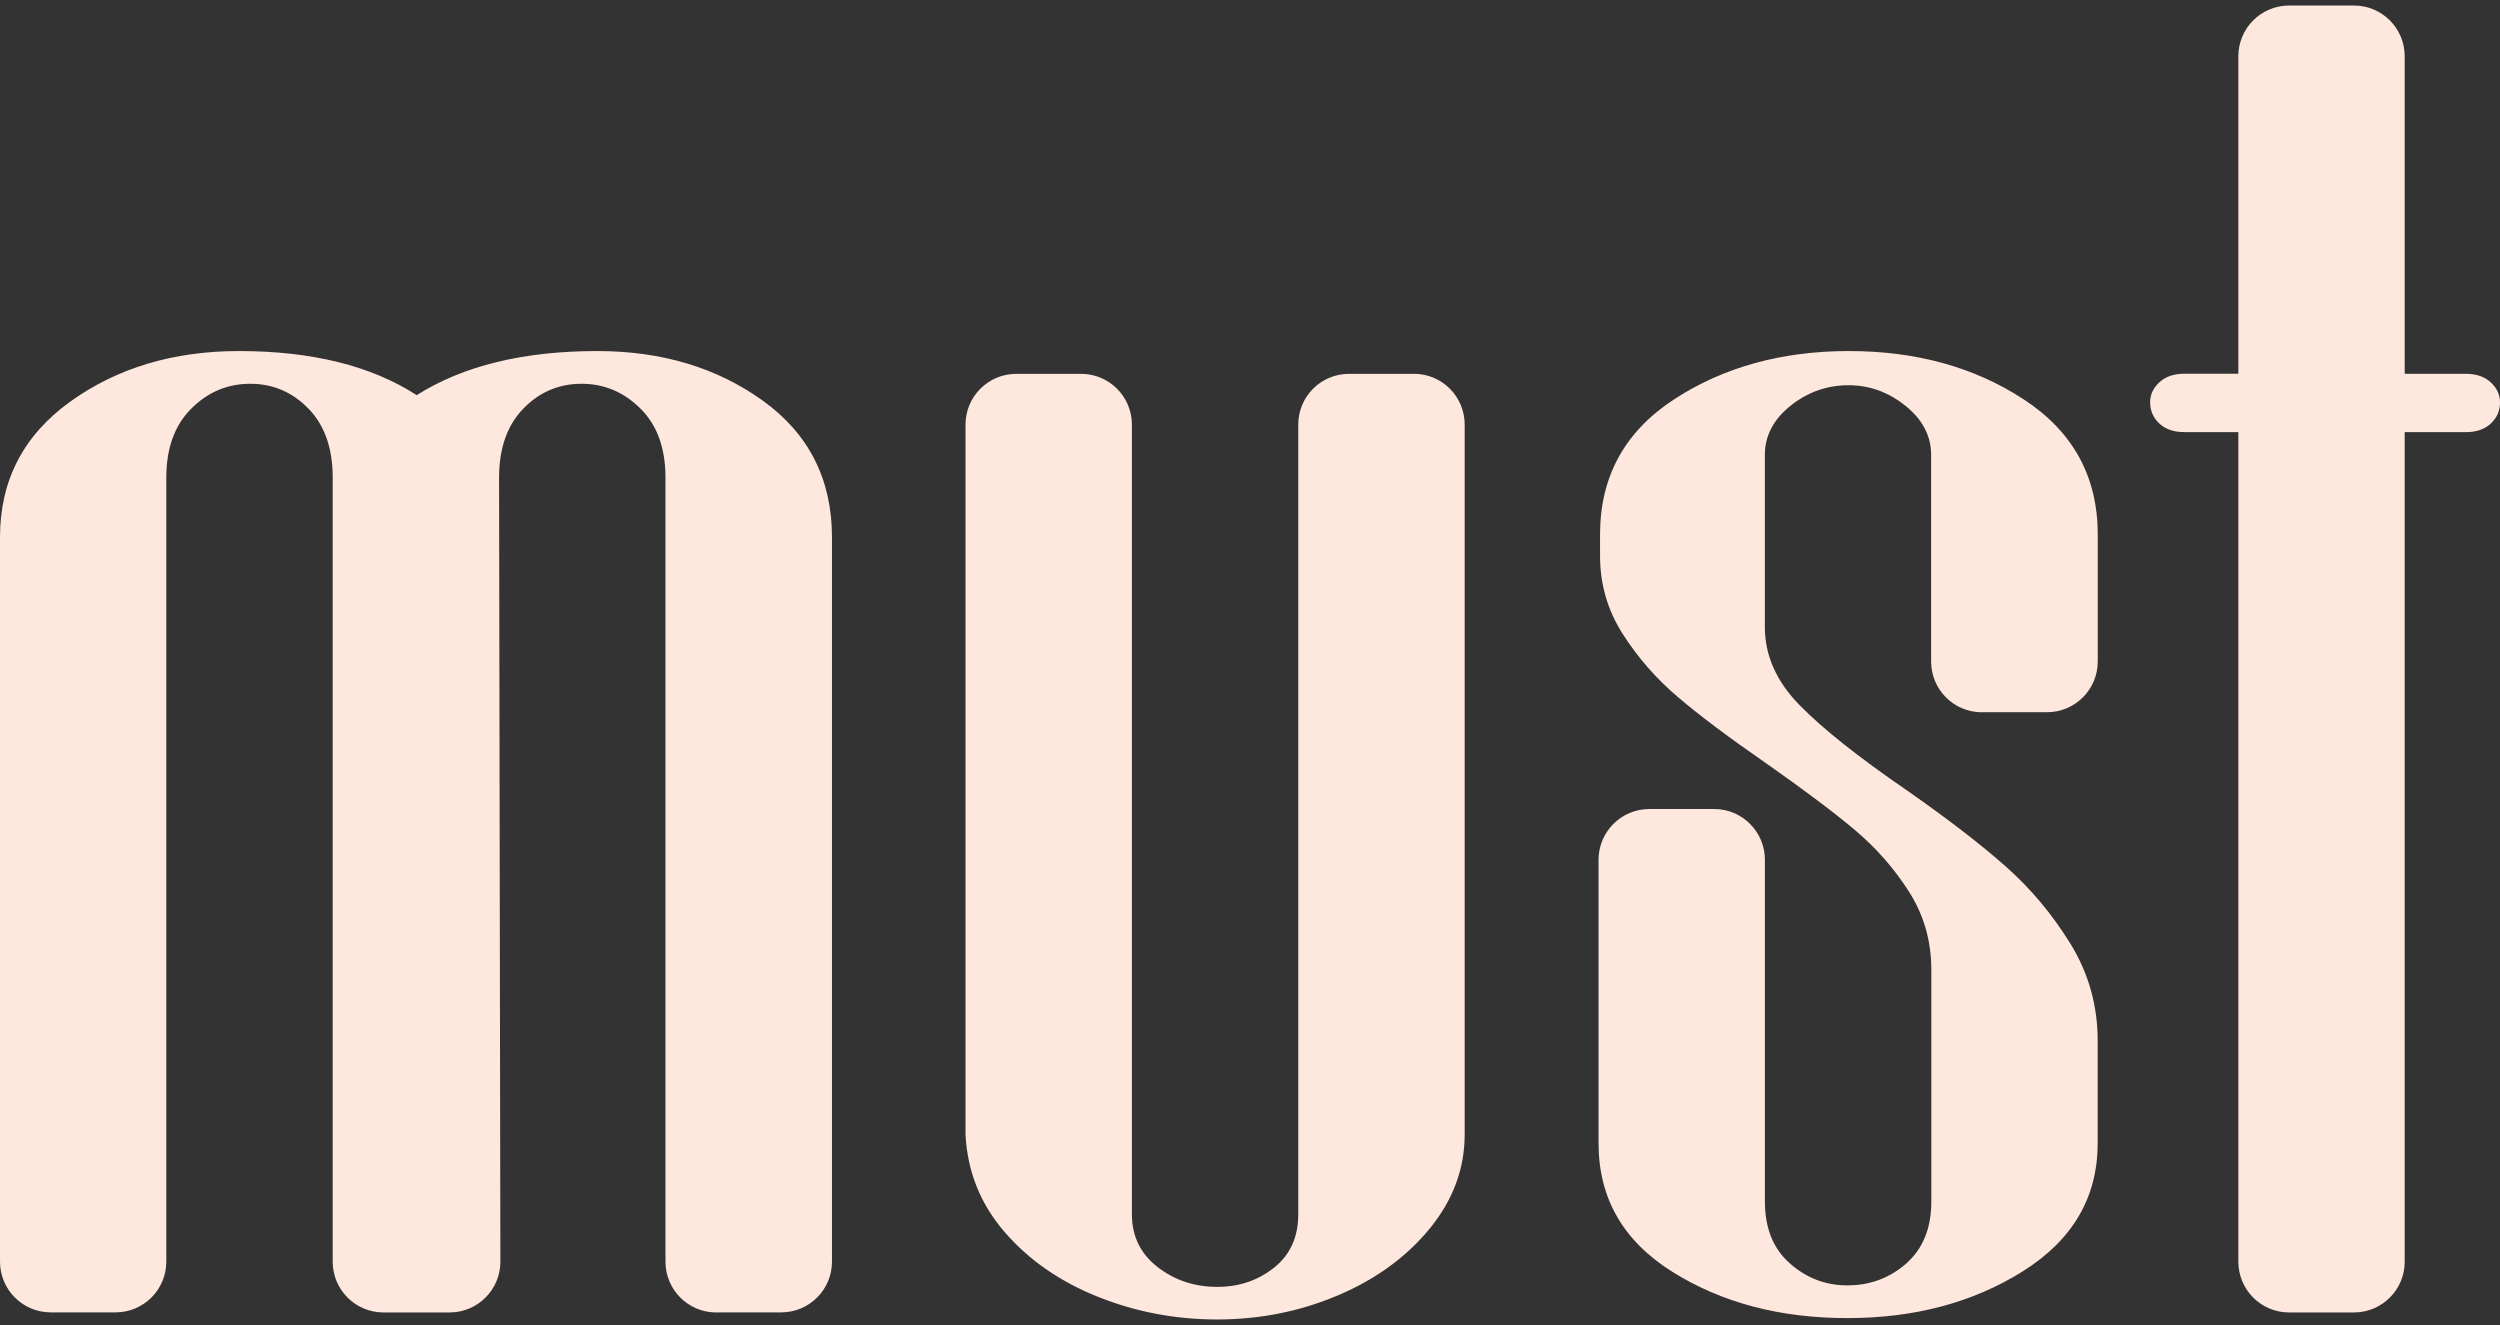 <svg width="100" height="53" viewBox="0 0 100 53" fill="none" xmlns="http://www.w3.org/2000/svg">
<rect x="0" y="0" width="100" height="53" fill="#333333" stroke="none"/>
<g id="logo">
<path id="Vector" d="M28.649 52.498C27.527 52.498 26.619 51.588 26.619 50.468V48.859V19.106C26.619 17.93 26.288 17.01 25.623 16.348C24.958 15.685 24.172 15.351 23.262 15.351C22.352 15.351 21.574 15.683 20.93 16.348C20.286 17.013 19.963 17.933 19.963 19.106L20.015 50.463C20.018 51.585 19.108 52.498 17.986 52.498H15.338C14.216 52.498 13.308 51.588 13.308 50.468V49.03V19.106C13.308 17.93 12.985 17.01 12.341 16.348C11.697 15.685 10.919 15.351 10.009 15.351C9.099 15.351 8.311 15.683 7.648 16.348C6.983 17.013 6.652 17.933 6.652 19.106V48.856V50.465C6.652 51.588 5.742 52.495 4.622 52.495H3.355H2.03C0.907 52.495 0 51.585 0 50.465V48.856V21.493C0 19.219 0.939 17.407 2.816 16.061C4.693 14.715 6.941 14.042 9.557 14.042C12.478 14.042 14.847 14.631 16.668 15.806C18.527 14.631 20.935 14.042 23.893 14.042C26.472 14.042 28.681 14.707 30.521 16.032C32.359 17.36 33.279 19.179 33.279 21.493V50.465C33.279 51.588 32.369 52.495 31.249 52.495H28.649V52.498ZM56.557 14.952C57.68 14.952 58.587 15.861 58.587 16.981V45.383C58.587 46.748 58.121 47.999 57.193 49.138C56.263 50.276 55.04 51.167 53.523 51.812C52.006 52.456 50.394 52.779 48.688 52.779C47.019 52.779 45.425 52.477 43.911 51.869C42.394 51.262 41.153 50.4 40.186 49.282C39.218 48.165 38.697 46.864 38.621 45.386V18.593V16.984C38.621 15.861 39.531 14.954 40.651 14.954H43.246C44.368 14.954 45.276 15.864 45.276 16.984V18.593V48.572C45.276 49.445 45.617 50.147 46.298 50.678C46.982 51.209 47.778 51.475 48.688 51.475C49.561 51.475 50.318 51.22 50.962 50.707C51.606 50.195 51.93 49.485 51.93 48.575V16.984C51.93 15.861 52.839 14.954 53.959 14.954H56.557V14.952ZM79.275 28.491C78.152 28.491 77.245 27.582 77.245 26.462V18.196C77.245 17.439 76.903 16.784 76.222 16.235C75.539 15.685 74.782 15.409 73.948 15.409C73.076 15.409 72.3 15.685 71.616 16.235C70.933 16.784 70.594 17.439 70.594 18.196V25.079C70.594 26.217 71.056 27.261 71.987 28.208C72.915 29.157 74.348 30.293 76.283 31.62C77.913 32.758 79.23 33.773 80.237 34.665C81.242 35.556 82.104 36.589 82.827 37.764C83.547 38.94 83.907 40.23 83.907 41.632V45.728C83.907 47.889 82.911 49.595 80.921 50.847C78.93 52.098 76.588 52.724 73.896 52.724C71.204 52.724 68.872 52.109 66.9 50.876C64.928 49.642 63.942 47.928 63.942 45.728V36V34.391C63.942 33.269 64.852 32.361 65.972 32.361H68.567C69.689 32.361 70.596 33.271 70.596 34.391V36V48.06C70.596 49.122 70.927 49.947 71.593 50.534C72.255 51.123 73.023 51.415 73.896 51.415C74.805 51.415 75.591 51.12 76.257 50.534C76.919 49.945 77.253 49.122 77.253 48.06V38.787C77.253 37.649 76.959 36.615 76.372 35.687C75.784 34.759 75.063 33.934 74.211 33.213C73.357 32.493 72.171 31.602 70.657 30.54C69.177 29.517 68.001 28.634 67.131 27.895C66.258 27.156 65.519 26.312 64.912 25.363C64.305 24.416 64.002 23.373 64.002 22.234V21.38C64.002 19.066 64.988 17.265 66.96 15.977C68.932 14.689 71.264 14.042 73.956 14.042C76.648 14.042 78.98 14.686 80.952 15.977C82.924 17.268 83.91 19.069 83.91 21.38V24.85V26.459C83.91 27.582 83 28.489 81.88 28.489H79.275V28.491ZM89.534 50.465V17.284H87.373C86.954 17.284 86.623 17.171 86.376 16.942C86.129 16.713 86.005 16.429 86.005 16.087C86.005 15.785 86.129 15.52 86.376 15.291C86.623 15.062 86.954 14.949 87.373 14.949H89.534V3.86V2.251C89.534 1.128 90.443 0.221 91.563 0.221H94.158C95.281 0.221 96.188 1.131 96.188 2.251V14.952H98.633C99.051 14.952 99.382 15.065 99.629 15.293C99.876 15.522 100 15.788 100 16.09C100 16.432 99.876 16.716 99.629 16.945C99.382 17.173 99.051 17.286 98.633 17.286H96.188V50.468C96.188 51.591 95.278 52.498 94.158 52.498H91.563C90.441 52.498 89.534 51.588 89.534 50.465Z" fill="#FEE7DC"/>
</g>
</svg>
